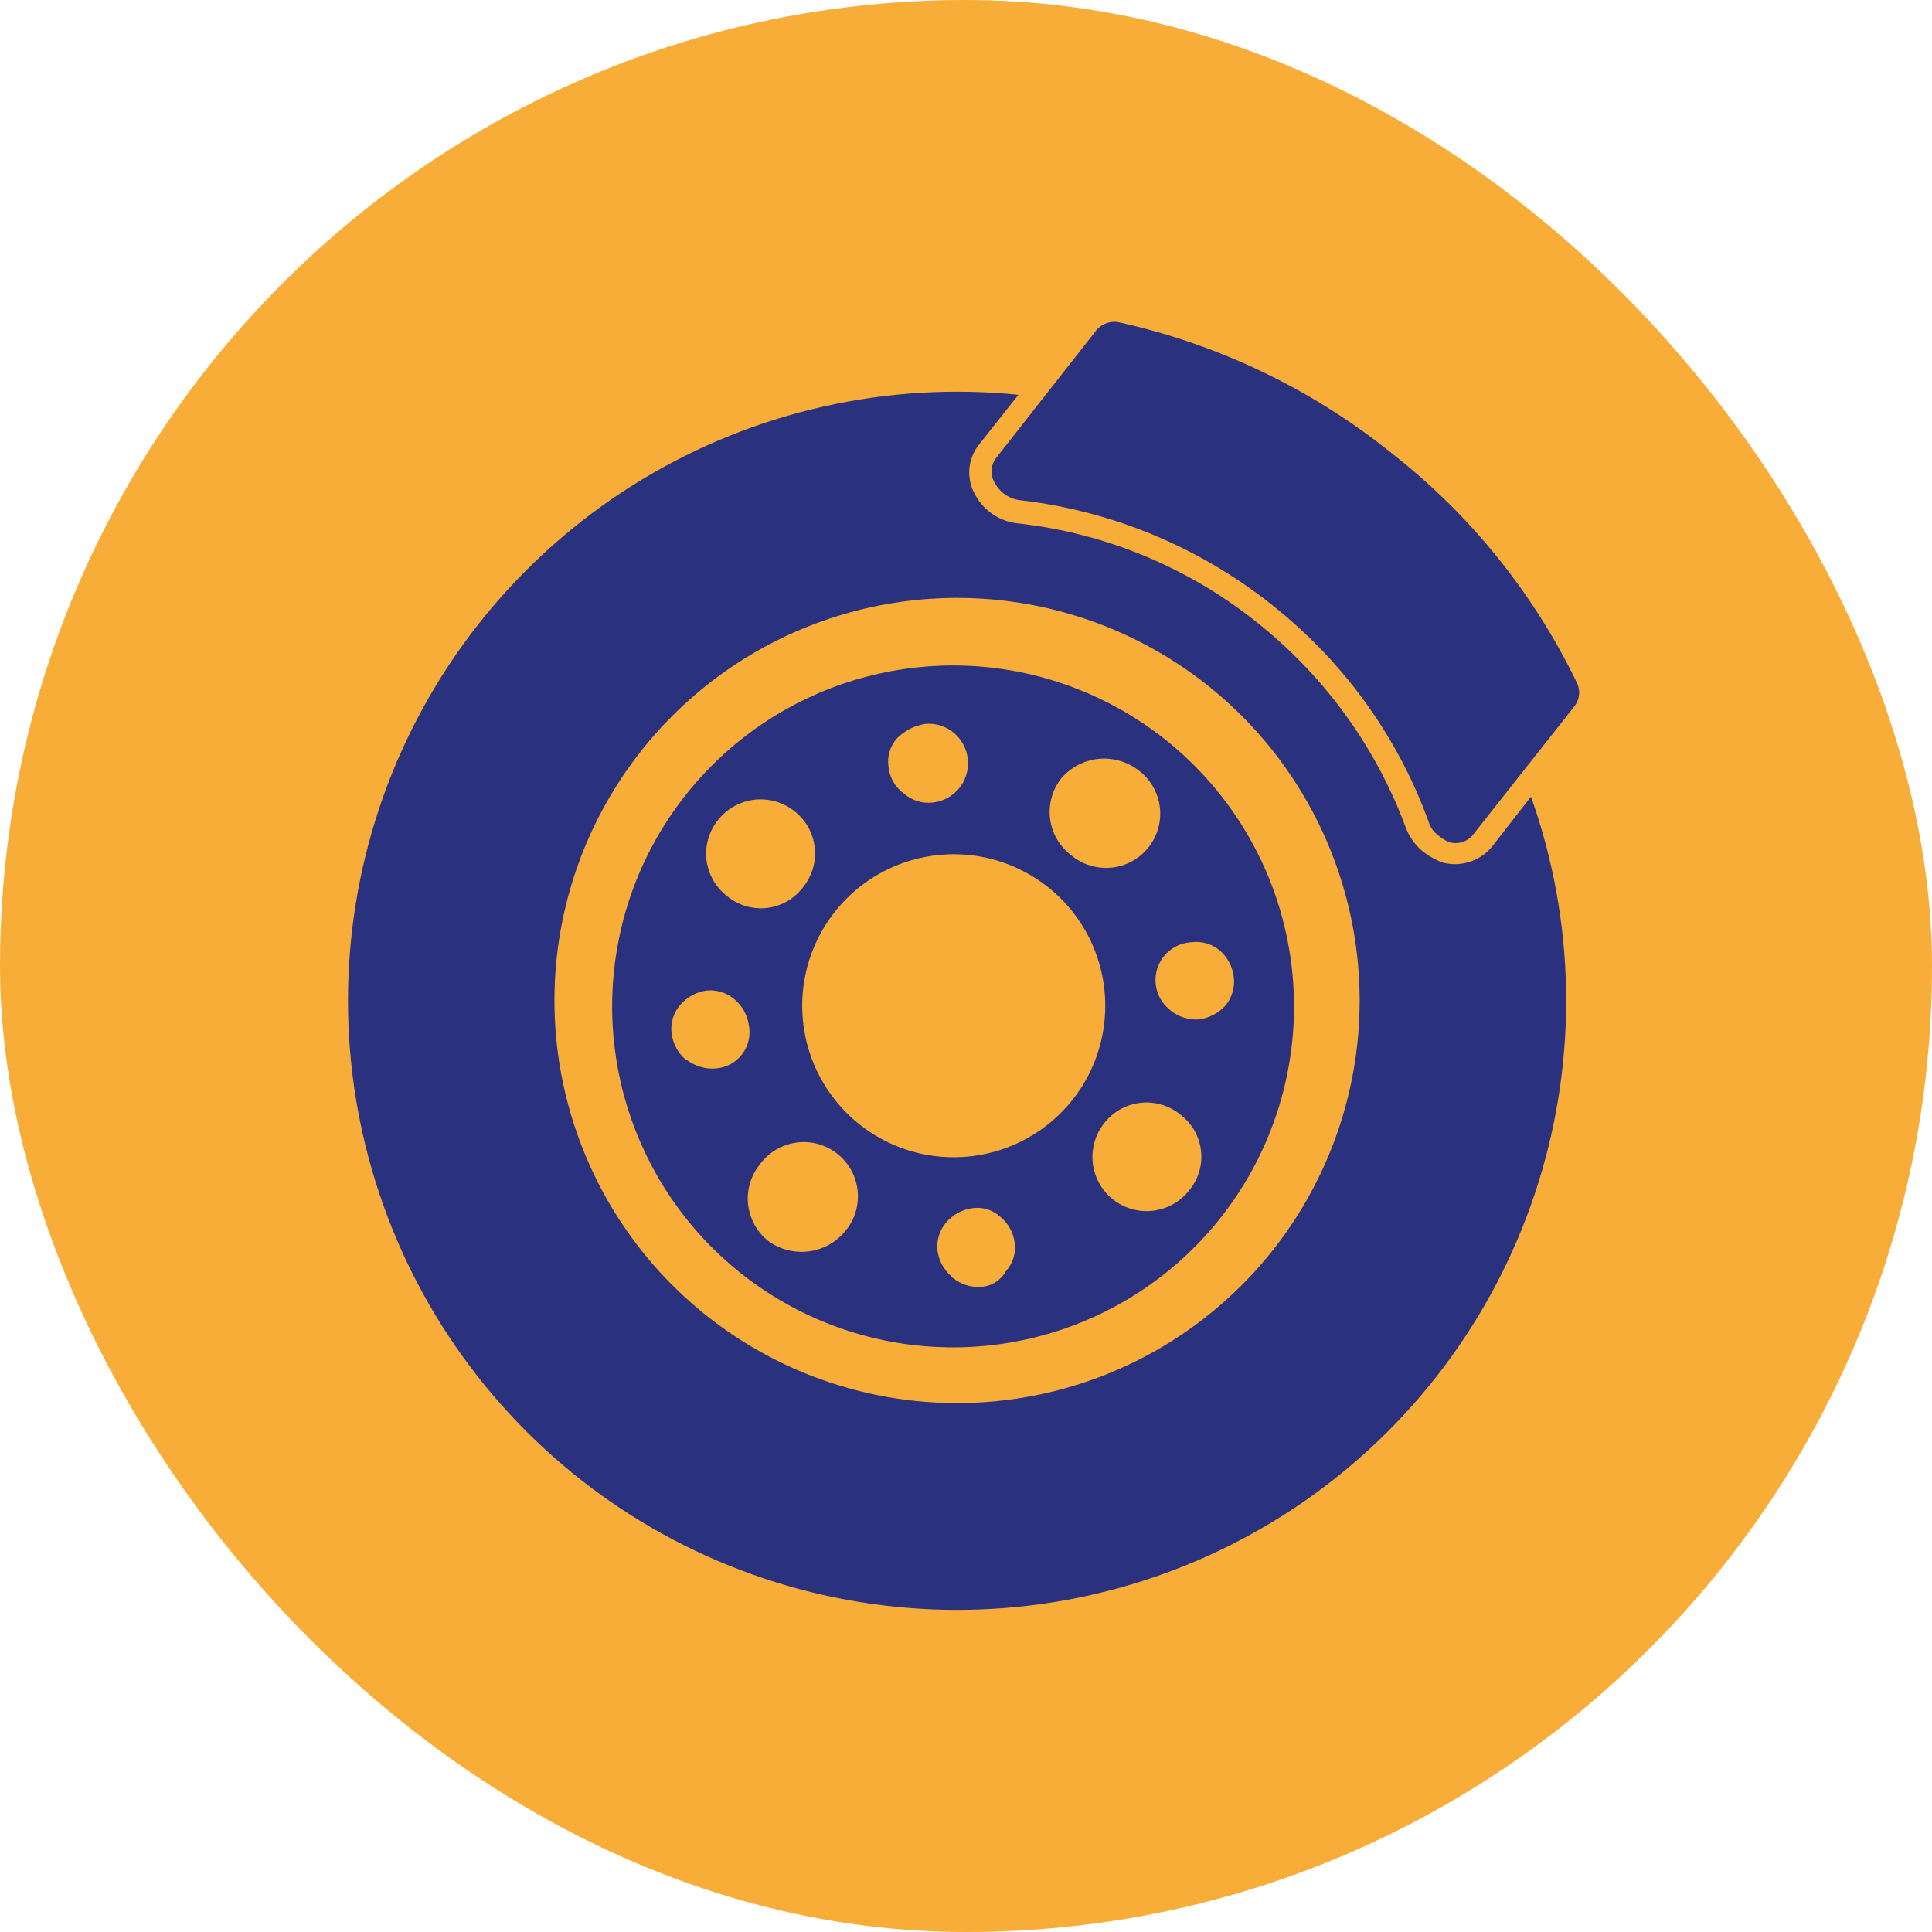 <svg width="40" height="40" viewBox="0 0 40 40" fill="none" xmlns="http://www.w3.org/2000/svg">
<rect width="40" height="40" rx="20" fill="#F8AD39"/>
<g clip-path="url(#clip0_654_8540)">
<path d="M24.084 15.279C22.985 14.419 21.656 13.903 20.264 13.798C18.872 13.693 17.481 14.003 16.265 14.689C15.05 15.374 14.065 16.405 13.434 17.65C12.804 18.895 12.557 20.299 12.725 21.685C12.892 23.07 13.467 24.375 14.376 25.434C15.284 26.493 16.487 27.259 17.831 27.635C19.175 28.011 20.6 27.98 21.927 27.546C23.253 27.113 24.421 26.296 25.283 25.198C25.857 24.468 26.28 23.633 26.53 22.739C26.78 21.845 26.852 20.911 26.74 19.99C26.629 19.068 26.337 18.178 25.881 17.37C25.425 16.561 24.814 15.851 24.084 15.279ZM24.668 19.508C24.772 19.494 24.878 19.502 24.978 19.531C25.079 19.56 25.172 19.61 25.253 19.677C25.416 19.819 25.52 20.016 25.545 20.231C25.557 20.334 25.548 20.44 25.519 20.54C25.49 20.64 25.441 20.734 25.375 20.815C25.231 20.974 25.035 21.077 24.822 21.107C24.611 21.12 24.403 21.054 24.238 20.923C24.233 20.923 24.23 20.921 24.227 20.918C24.224 20.915 24.222 20.912 24.222 20.907C24.097 20.809 24.004 20.674 23.958 20.521C23.911 20.369 23.912 20.205 23.96 20.053C24.009 19.901 24.102 19.767 24.229 19.67C24.355 19.572 24.509 19.516 24.668 19.508ZM23.561 15.94C23.683 16.029 23.786 16.143 23.864 16.273C23.941 16.403 23.991 16.547 24.011 16.698C24.032 16.848 24.021 17 23.98 17.146C23.94 17.292 23.87 17.429 23.776 17.547C23.682 17.665 23.564 17.763 23.431 17.835C23.297 17.907 23.151 17.951 23 17.965C22.849 17.978 22.697 17.961 22.553 17.915C22.409 17.868 22.276 17.793 22.161 17.693C22.045 17.602 21.947 17.488 21.875 17.359C21.802 17.229 21.756 17.087 21.739 16.94C21.722 16.793 21.734 16.643 21.775 16.501C21.816 16.358 21.884 16.225 21.977 16.109C22.171 15.886 22.442 15.744 22.736 15.713C23.029 15.682 23.324 15.763 23.561 15.94ZM19.163 14.987C19.27 14.978 19.377 14.991 19.48 15.024C19.582 15.058 19.676 15.111 19.758 15.181C19.839 15.251 19.906 15.337 19.954 15.432C20.003 15.528 20.031 15.633 20.039 15.74C20.056 15.954 19.988 16.166 19.85 16.33C19.712 16.494 19.515 16.597 19.301 16.617C19.196 16.628 19.09 16.617 18.99 16.585C18.889 16.553 18.796 16.501 18.717 16.432C18.625 16.366 18.549 16.281 18.493 16.183C18.437 16.085 18.403 15.976 18.394 15.863C18.38 15.758 18.389 15.652 18.421 15.55C18.453 15.45 18.506 15.357 18.578 15.279C18.737 15.122 18.942 15.02 19.163 14.987ZM15.056 18.555C14.938 18.464 14.839 18.351 14.765 18.222C14.692 18.092 14.645 17.95 14.627 17.802C14.61 17.654 14.623 17.504 14.665 17.361C14.707 17.218 14.777 17.085 14.872 16.971C14.964 16.855 15.079 16.759 15.209 16.688C15.339 16.617 15.482 16.572 15.629 16.556C15.776 16.541 15.925 16.554 16.067 16.596C16.209 16.638 16.341 16.708 16.456 16.801C16.571 16.892 16.667 17.006 16.738 17.134C16.808 17.263 16.853 17.404 16.869 17.55C16.885 17.696 16.871 17.844 16.829 17.985C16.787 18.125 16.718 18.256 16.625 18.37C16.536 18.488 16.424 18.587 16.297 18.66C16.169 18.734 16.027 18.78 15.88 18.798C15.734 18.815 15.585 18.802 15.443 18.761C15.302 18.719 15.17 18.649 15.056 18.555ZM14.81 22.122C14.595 22.137 14.381 22.071 14.211 21.938H14.195C14.032 21.796 13.928 21.599 13.903 21.384C13.891 21.279 13.901 21.173 13.933 21.072C13.965 20.972 14.018 20.879 14.088 20.8C14.227 20.642 14.418 20.538 14.626 20.508C14.731 20.497 14.836 20.509 14.937 20.54C15.037 20.572 15.13 20.624 15.21 20.692C15.367 20.826 15.471 21.011 15.502 21.215C15.525 21.321 15.524 21.43 15.5 21.536C15.476 21.642 15.43 21.741 15.364 21.827C15.299 21.913 15.215 21.984 15.12 22.035C15.024 22.086 14.918 22.116 14.81 22.122ZM15.902 25.69C15.787 25.598 15.691 25.483 15.62 25.353C15.549 25.223 15.504 25.081 15.488 24.933C15.472 24.786 15.486 24.637 15.528 24.495C15.57 24.353 15.64 24.221 15.733 24.106C15.822 23.984 15.936 23.881 16.066 23.803C16.196 23.726 16.34 23.676 16.491 23.656C16.641 23.636 16.793 23.646 16.939 23.686C17.085 23.727 17.222 23.797 17.34 23.891C17.458 23.985 17.556 24.103 17.628 24.236C17.7 24.37 17.744 24.516 17.758 24.667C17.771 24.818 17.754 24.97 17.708 25.114C17.661 25.258 17.586 25.391 17.486 25.506C17.295 25.731 17.025 25.876 16.731 25.91C16.437 25.944 16.141 25.866 15.902 25.69ZM17.809 23.291C17.321 22.908 16.957 22.388 16.764 21.798C16.571 21.208 16.558 20.573 16.725 19.976C16.893 19.378 17.235 18.843 17.706 18.439C18.178 18.036 18.759 17.781 19.376 17.708C19.992 17.634 20.617 17.746 21.17 18.028C21.723 18.309 22.181 18.749 22.484 19.291C22.787 19.833 22.923 20.453 22.873 21.072C22.824 21.691 22.593 22.281 22.207 22.768C21.693 23.42 20.941 23.84 20.116 23.938C19.292 24.036 18.462 23.804 17.809 23.291ZM20.316 26.644C20.105 26.659 19.896 26.593 19.732 26.459C19.723 26.459 19.716 26.456 19.71 26.45C19.704 26.444 19.701 26.436 19.701 26.428C19.541 26.291 19.437 26.099 19.409 25.89C19.398 25.785 19.408 25.679 19.44 25.579C19.472 25.478 19.524 25.385 19.593 25.306C19.731 25.146 19.922 25.042 20.131 25.014C20.236 24.998 20.343 25.007 20.445 25.039C20.546 25.071 20.639 25.125 20.716 25.198C20.88 25.333 20.984 25.526 21.008 25.736C21.022 25.841 21.013 25.948 20.981 26.049C20.949 26.15 20.895 26.243 20.823 26.321C20.773 26.413 20.699 26.49 20.611 26.547C20.522 26.603 20.421 26.636 20.316 26.644ZM23.038 24.829C22.922 24.736 22.826 24.622 22.755 24.492C22.684 24.362 22.64 24.219 22.624 24.072C22.608 23.925 22.622 23.776 22.664 23.634C22.706 23.492 22.775 23.36 22.869 23.245C22.96 23.13 23.073 23.034 23.202 22.963C23.33 22.892 23.472 22.848 23.618 22.832C23.764 22.816 23.911 22.83 24.052 22.872C24.193 22.913 24.324 22.983 24.437 23.076C24.555 23.165 24.654 23.276 24.728 23.404C24.801 23.532 24.848 23.674 24.865 23.821C24.883 23.967 24.87 24.116 24.828 24.258C24.786 24.399 24.716 24.531 24.622 24.644C24.53 24.761 24.417 24.858 24.288 24.931C24.158 25.003 24.016 25.05 23.868 25.067C23.721 25.084 23.572 25.072 23.429 25.031C23.287 24.99 23.154 24.922 23.038 24.829Z" fill="#2A317F"/>
<path d="M29.774 17.293C29.677 17.221 29.606 17.118 29.574 17.001C28.948 15.285 27.869 13.771 26.452 12.618C24.932 11.371 23.085 10.586 21.131 10.357C21.023 10.347 20.92 10.311 20.829 10.252C20.738 10.193 20.662 10.113 20.608 10.019C20.554 9.939 20.527 9.844 20.529 9.748C20.532 9.651 20.565 9.558 20.624 9.481L22.7 6.836C22.761 6.764 22.841 6.712 22.931 6.685C23.021 6.657 23.117 6.657 23.207 6.682C25.261 7.143 27.181 8.069 28.821 9.389C30.435 10.652 31.739 12.266 32.635 14.11C32.681 14.191 32.701 14.285 32.693 14.379C32.685 14.472 32.648 14.561 32.589 14.633L30.512 17.263C30.455 17.343 30.373 17.403 30.279 17.433C30.185 17.464 30.083 17.463 29.989 17.432C29.912 17.395 29.84 17.348 29.774 17.293Z" fill="#2A317F"/>
<path d="M31.697 16.494L30.882 17.539C30.762 17.681 30.604 17.786 30.428 17.843C30.251 17.9 30.062 17.907 29.882 17.862C29.738 17.812 29.603 17.739 29.482 17.647C29.317 17.519 29.189 17.349 29.113 17.155C28.511 15.519 27.48 14.074 26.13 12.972C24.683 11.779 22.919 11.036 21.055 10.834C20.875 10.812 20.703 10.748 20.553 10.646C20.404 10.545 20.28 10.409 20.194 10.25C20.099 10.088 20.055 9.902 20.069 9.715C20.083 9.528 20.153 9.35 20.27 9.204L21.085 8.174C18.367 7.899 15.633 8.514 13.294 9.927C10.956 11.34 9.139 13.474 8.118 16.009C7.097 18.543 6.927 21.341 7.634 23.98C8.34 26.619 9.885 28.958 12.035 30.644C14.185 32.33 16.825 33.272 19.556 33.328C22.288 33.384 24.964 32.552 27.182 30.956C29.4 29.36 31.039 27.086 31.853 24.478C32.667 21.87 32.612 19.068 31.697 16.494ZM14.672 27.274C13.374 26.256 12.407 24.877 11.894 23.309C11.38 21.741 11.343 20.057 11.788 18.468C12.232 16.88 13.138 15.459 14.391 14.385C15.643 13.312 17.186 12.634 18.824 12.438C20.462 12.242 22.121 12.536 23.591 13.284C25.062 14.031 26.278 15.198 27.084 16.637C27.892 18.075 28.253 19.721 28.125 21.365C27.996 23.01 27.382 24.579 26.36 25.875C24.994 27.607 22.997 28.728 20.806 28.99C18.615 29.253 16.409 28.635 14.672 27.274Z" fill="#2A317F"/>
</g>
<defs>
<clipPath id="clip0_654_8540">
<rect width="25.498" height="26.667" fill="white" transform="translate(7.199 6.667)"/>
</clipPath>
</defs>
</svg>
